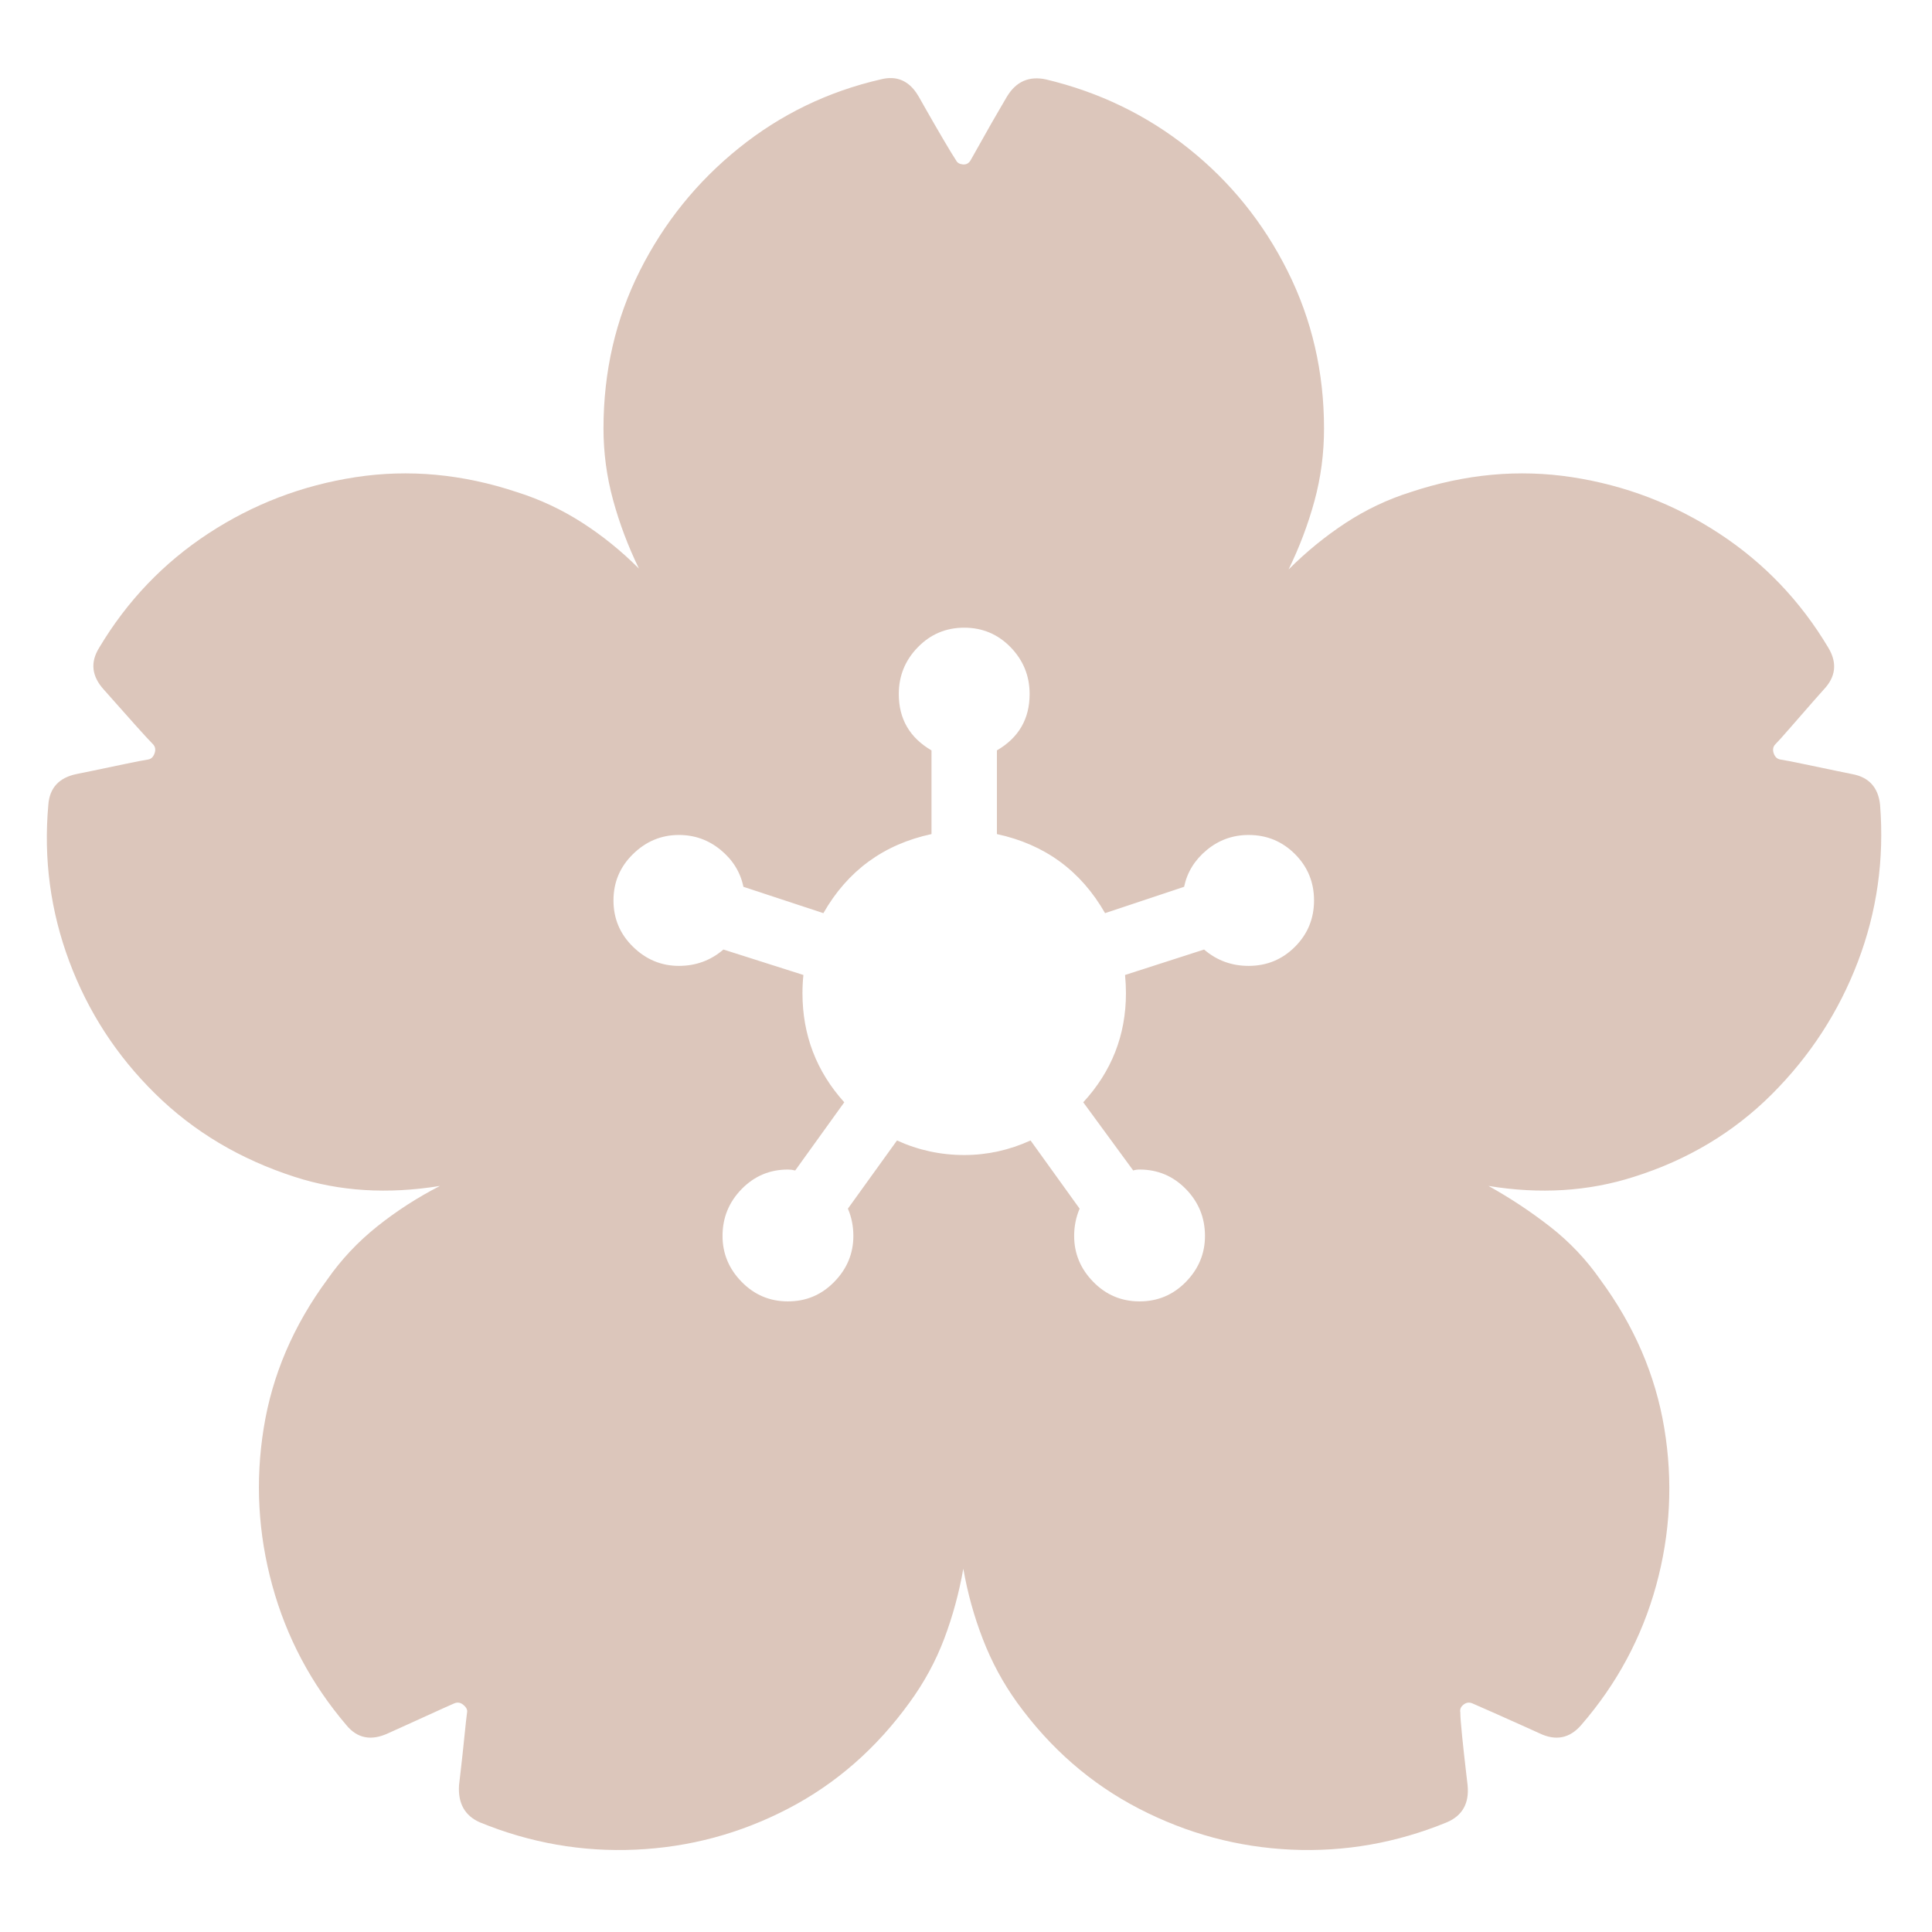 <svg width="495" height="495"
  xmlns="http://www.w3.org/2000/svg"
  xmlns:xlink="http://www.w3.org/1999/xlink" xml:space="preserve" overflow="hidden">
  <g transform="translate(-3008 -849)">
    <path d="M3236.59 869.011C3239.39 869.157 3241.66 870.744 3243.4 873.772 3243.4 873.772 3244.06 874.937 3245.38 877.266 3246.7 879.596 3248.14 882.081 3249.69 884.721 3251.24 887.361 3252.33 889.147 3252.95 890.079 3253.26 890.7 3253.84 891.049 3254.69 891.127 3255.55 891.205 3256.21 890.855 3256.67 890.079 3257.29 888.991 3258.34 887.128 3259.82 884.488 3261.29 881.848 3262.69 879.402 3264.01 877.15 3265.32 874.898 3265.98 873.772 3265.98 873.772 3268.31 869.89 3271.65 868.414 3275.99 869.346 3289.65 872.607 3301.84 878.509 3312.54 887.05 3323.25 895.592 3331.71 906.075 3337.92 918.499 3344.13 930.923 3347.23 944.356 3347.23 958.799 3347.23 965.167 3346.42 971.34 3344.79 977.319 3343.16 983.298 3340.95 989.161 3338.15 994.907 3342.65 990.403 3347.5 986.443 3352.7 983.026 3357.9 979.61 3363.45 976.969 3369.35 975.106 3383.31 970.447 3397.13 969.166 3410.79 971.262 3424.44 973.359 3437.01 978.173 3448.5 985.705 3459.98 993.237 3469.3 1002.98 3476.43 1014.94 3478.76 1018.82 3478.37 1022.4 3475.27 1025.66 3475.27 1025.66 3474.38 1026.67 3472.59 1028.68 3470.81 1030.7 3468.91 1032.88 3466.89 1035.21 3464.87 1037.54 3463.48 1039.09 3462.7 1039.87 3462.23 1040.49 3462.16 1041.23 3462.47 1042.08 3462.78 1042.93 3463.32 1043.44 3464.1 1043.59 3465.18 1043.75 3467.2 1044.14 3470.15 1044.76 3473.1 1045.38 3475.89 1045.96 3478.53 1046.51 3481.17 1047.05 3482.49 1047.32 3482.49 1047.32 3486.83 1048.1 3489.24 1050.74 3489.7 1055.24 3490.79 1069.22 3488.89 1082.61 3484 1095.43 3479.11 1108.24 3471.78 1119.54 3462 1129.32 3452.22 1139.1 3440.43 1146.17 3426.62 1150.52 3414.98 1154.25 3402.56 1155.02 3389.37 1152.85 3394.95 1155.95 3400.23 1159.45 3405.2 1163.33 3410.16 1167.21 3414.43 1171.72 3418 1176.84 3426.69 1188.64 3432.16 1201.34 3434.41 1214.93 3436.66 1228.52 3435.97 1241.95 3432.32 1255.23 3428.67 1268.51 3422.27 1280.43 3413.11 1290.99 3410.16 1294.4 3406.59 1295.1 3402.4 1293.08 3402.4 1293.08 3401.2 1292.54 3398.8 1291.45 3396.39 1290.37 3393.79 1289.2 3391 1287.96 3388.2 1286.72 3386.26 1285.86 3385.18 1285.4 3384.4 1285.09 3383.66 1285.2 3382.97 1285.75 3382.27 1286.29 3382 1286.95 3382.15 1287.73 3382.15 1288.81 3382.31 1290.87 3382.62 1293.9 3382.93 1296.93 3383.24 1299.76 3383.55 1302.4 3383.86 1305.04 3384.01 1306.36 3384.01 1306.36 3384.48 1311.02 3382.69 1314.21 3378.66 1315.91 3365.78 1321.19 3352.51 1323.52 3338.85 1322.9 3325.19 1322.28 3312.2 1318.79 3299.86 1312.42 3287.52 1306.05 3277.08 1296.97 3268.55 1285.16 3264.98 1280.19 3262.07 1274.8 3259.82 1268.97 3257.56 1263.15 3255.9 1257.13 3254.81 1250.92 3253.72 1257.13 3252.09 1263.11 3249.92 1268.86 3247.75 1274.6 3244.8 1280.04 3241.07 1285.16 3232.54 1296.97 3222.14 1306.05 3209.88 1312.42 3197.62 1318.79 3184.62 1322.28 3170.89 1322.9 3157.15 1323.52 3143.84 1321.19 3130.96 1315.91 3127.08 1314.21 3125.3 1311.02 3125.61 1306.36 3125.61 1306.36 3125.76 1305.04 3126.07 1302.4 3126.38 1299.76 3126.69 1296.89 3127 1293.78 3127.31 1290.68 3127.55 1288.58 3127.7 1287.49 3127.7 1286.87 3127.35 1286.29 3126.65 1285.75 3125.96 1285.2 3125.22 1285.09 3124.44 1285.4 3123.36 1285.86 3121.46 1286.72 3118.74 1287.96 3116.02 1289.2 3113.46 1290.37 3111.06 1291.45 3108.65 1292.54 3107.45 1293.08 3107.45 1293.08 3103.1 1295.1 3099.53 1294.4 3096.74 1290.99 3087.74 1280.43 3081.41 1268.51 3077.77 1255.23 3074.12 1241.95 3073.38 1228.52 3075.56 1214.93 3077.73 1201.34 3083.16 1188.64 3091.85 1176.84 3095.42 1171.72 3099.69 1167.17 3104.66 1163.21 3109.62 1159.25 3114.98 1155.8 3120.72 1152.85 3107.37 1155.02 3094.96 1154.25 3083.47 1150.52 3069.5 1146.01 3057.59 1138.91 3047.74 1129.2 3037.88 1119.5 3030.55 1108.2 3025.74 1095.31 3020.93 1082.42 3019.14 1069.06 3020.38 1055.24 3020.69 1050.89 3023.1 1048.25 3027.6 1047.32 3027.6 1047.32 3028.92 1047.05 3031.56 1046.51 3034.19 1045.96 3036.99 1045.38 3039.94 1044.76 3042.89 1044.14 3044.9 1043.75 3045.99 1043.59 3046.77 1043.44 3047.31 1042.89 3047.62 1041.96 3047.93 1041.03 3047.77 1040.25 3047.15 1039.63 3046.38 1038.86 3044.98 1037.34 3042.96 1035.09 3040.95 1032.84 3039.04 1030.7 3037.26 1028.68 3035.48 1026.67 3034.58 1025.66 3034.58 1025.66 3031.48 1022.24 3031.09 1018.67 3033.42 1014.94 3040.56 1002.98 3049.87 993.237 3061.35 985.705 3072.84 978.173 3085.41 973.359 3099.07 971.262 3112.73 969.166 3126.54 970.447 3140.51 975.106 3146.4 976.969 3151.95 979.571 3157.15 982.91 3162.35 986.249 3167.2 990.17 3171.7 994.674 3168.91 988.928 3166.7 983.065 3165.07 977.086 3163.44 971.107 3162.62 965.011 3162.62 958.799 3162.62 944.201 3165.73 930.729 3171.93 918.382 3178.14 906.036 3186.6 895.553 3197.31 886.934 3208.02 878.315 3220.12 872.452 3233.63 869.346 3234.67 869.074 3235.66 868.963 3236.59 869.011ZM3255.04 1009.82C3250.39 1009.82 3246.43 1011.48 3243.17 1014.82 3239.91 1018.16 3238.28 1022.16 3238.28 1026.82 3238.28 1033.19 3241.07 1038 3246.66 1041.26L3246.66 1062.7C3234.4 1065.34 3225.17 1072.09 3218.96 1082.96L3198.47 1076.21C3197.7 1072.48 3195.76 1069.33 3192.65 1066.77 3189.55 1064.21 3185.98 1062.93 3181.94 1062.93 3177.44 1062.93 3173.52 1064.56 3170.19 1067.82 3166.85 1071.08 3165.18 1075.04 3165.18 1079.7 3165.18 1084.36 3166.85 1088.32 3170.19 1091.58 3173.52 1094.84 3177.44 1096.47 3181.94 1096.47 3186.29 1096.47 3190.09 1095.08 3193.35 1092.28L3213.84 1098.8C3213.68 1100.36 3213.6 1101.91 3213.6 1103.46 3213.6 1114.18 3217.17 1123.5 3224.31 1131.42L3211.74 1148.89C3211.12 1148.73 3210.5 1148.65 3209.88 1148.65 3205.22 1148.65 3201.27 1150.32 3198.01 1153.66 3194.75 1157 3193.12 1161 3193.12 1165.66 3193.12 1170.16 3194.75 1174.09 3198.01 1177.42 3201.27 1180.76 3205.22 1182.43 3209.88 1182.43 3214.54 1182.43 3218.49 1180.76 3221.75 1177.42 3225.01 1174.09 3226.64 1170.16 3226.64 1165.66 3226.64 1163.18 3226.18 1160.85 3225.24 1158.67L3237.82 1141.2C3243.25 1143.68 3248.99 1144.93 3255.04 1144.93 3260.94 1144.93 3266.6 1143.68 3272.04 1141.2L3284.61 1158.67C3283.68 1160.85 3283.21 1163.18 3283.21 1165.66 3283.21 1170.16 3284.84 1174.09 3288.1 1177.42 3291.36 1180.76 3295.32 1182.43 3299.97 1182.43 3304.63 1182.43 3308.59 1180.76 3311.85 1177.42 3315.1 1174.09 3316.73 1170.16 3316.73 1165.66 3316.73 1161 3315.1 1157 3311.85 1153.66 3308.59 1150.32 3304.63 1148.65 3299.97 1148.65 3299.35 1148.65 3298.81 1148.73 3298.34 1148.89L3285.54 1131.42C3292.83 1123.5 3296.48 1114.18 3296.48 1103.46 3296.48 1101.91 3296.4 1100.36 3296.25 1098.8L3316.5 1092.28C3319.76 1095.08 3323.56 1096.47 3327.91 1096.47 3332.56 1096.47 3336.52 1094.84 3339.78 1091.58 3343.04 1088.32 3344.67 1084.36 3344.67 1079.7 3344.67 1075.04 3343.04 1071.08 3339.78 1067.82 3336.52 1064.56 3332.56 1062.93 3327.91 1062.93 3323.87 1062.93 3320.3 1064.21 3317.2 1066.77 3314.1 1069.33 3312.16 1072.48 3311.38 1076.21L3291.13 1082.96C3284.92 1072.09 3275.68 1065.34 3263.42 1062.7L3263.42 1041.26C3269.01 1038 3271.8 1033.19 3271.8 1026.82 3271.8 1022.16 3270.17 1018.16 3266.92 1014.82 3263.66 1011.48 3259.7 1009.82 3255.04 1009.82Z" fill="#dcc6bb" fill-rule="evenodd"/>
  </g>
</svg>